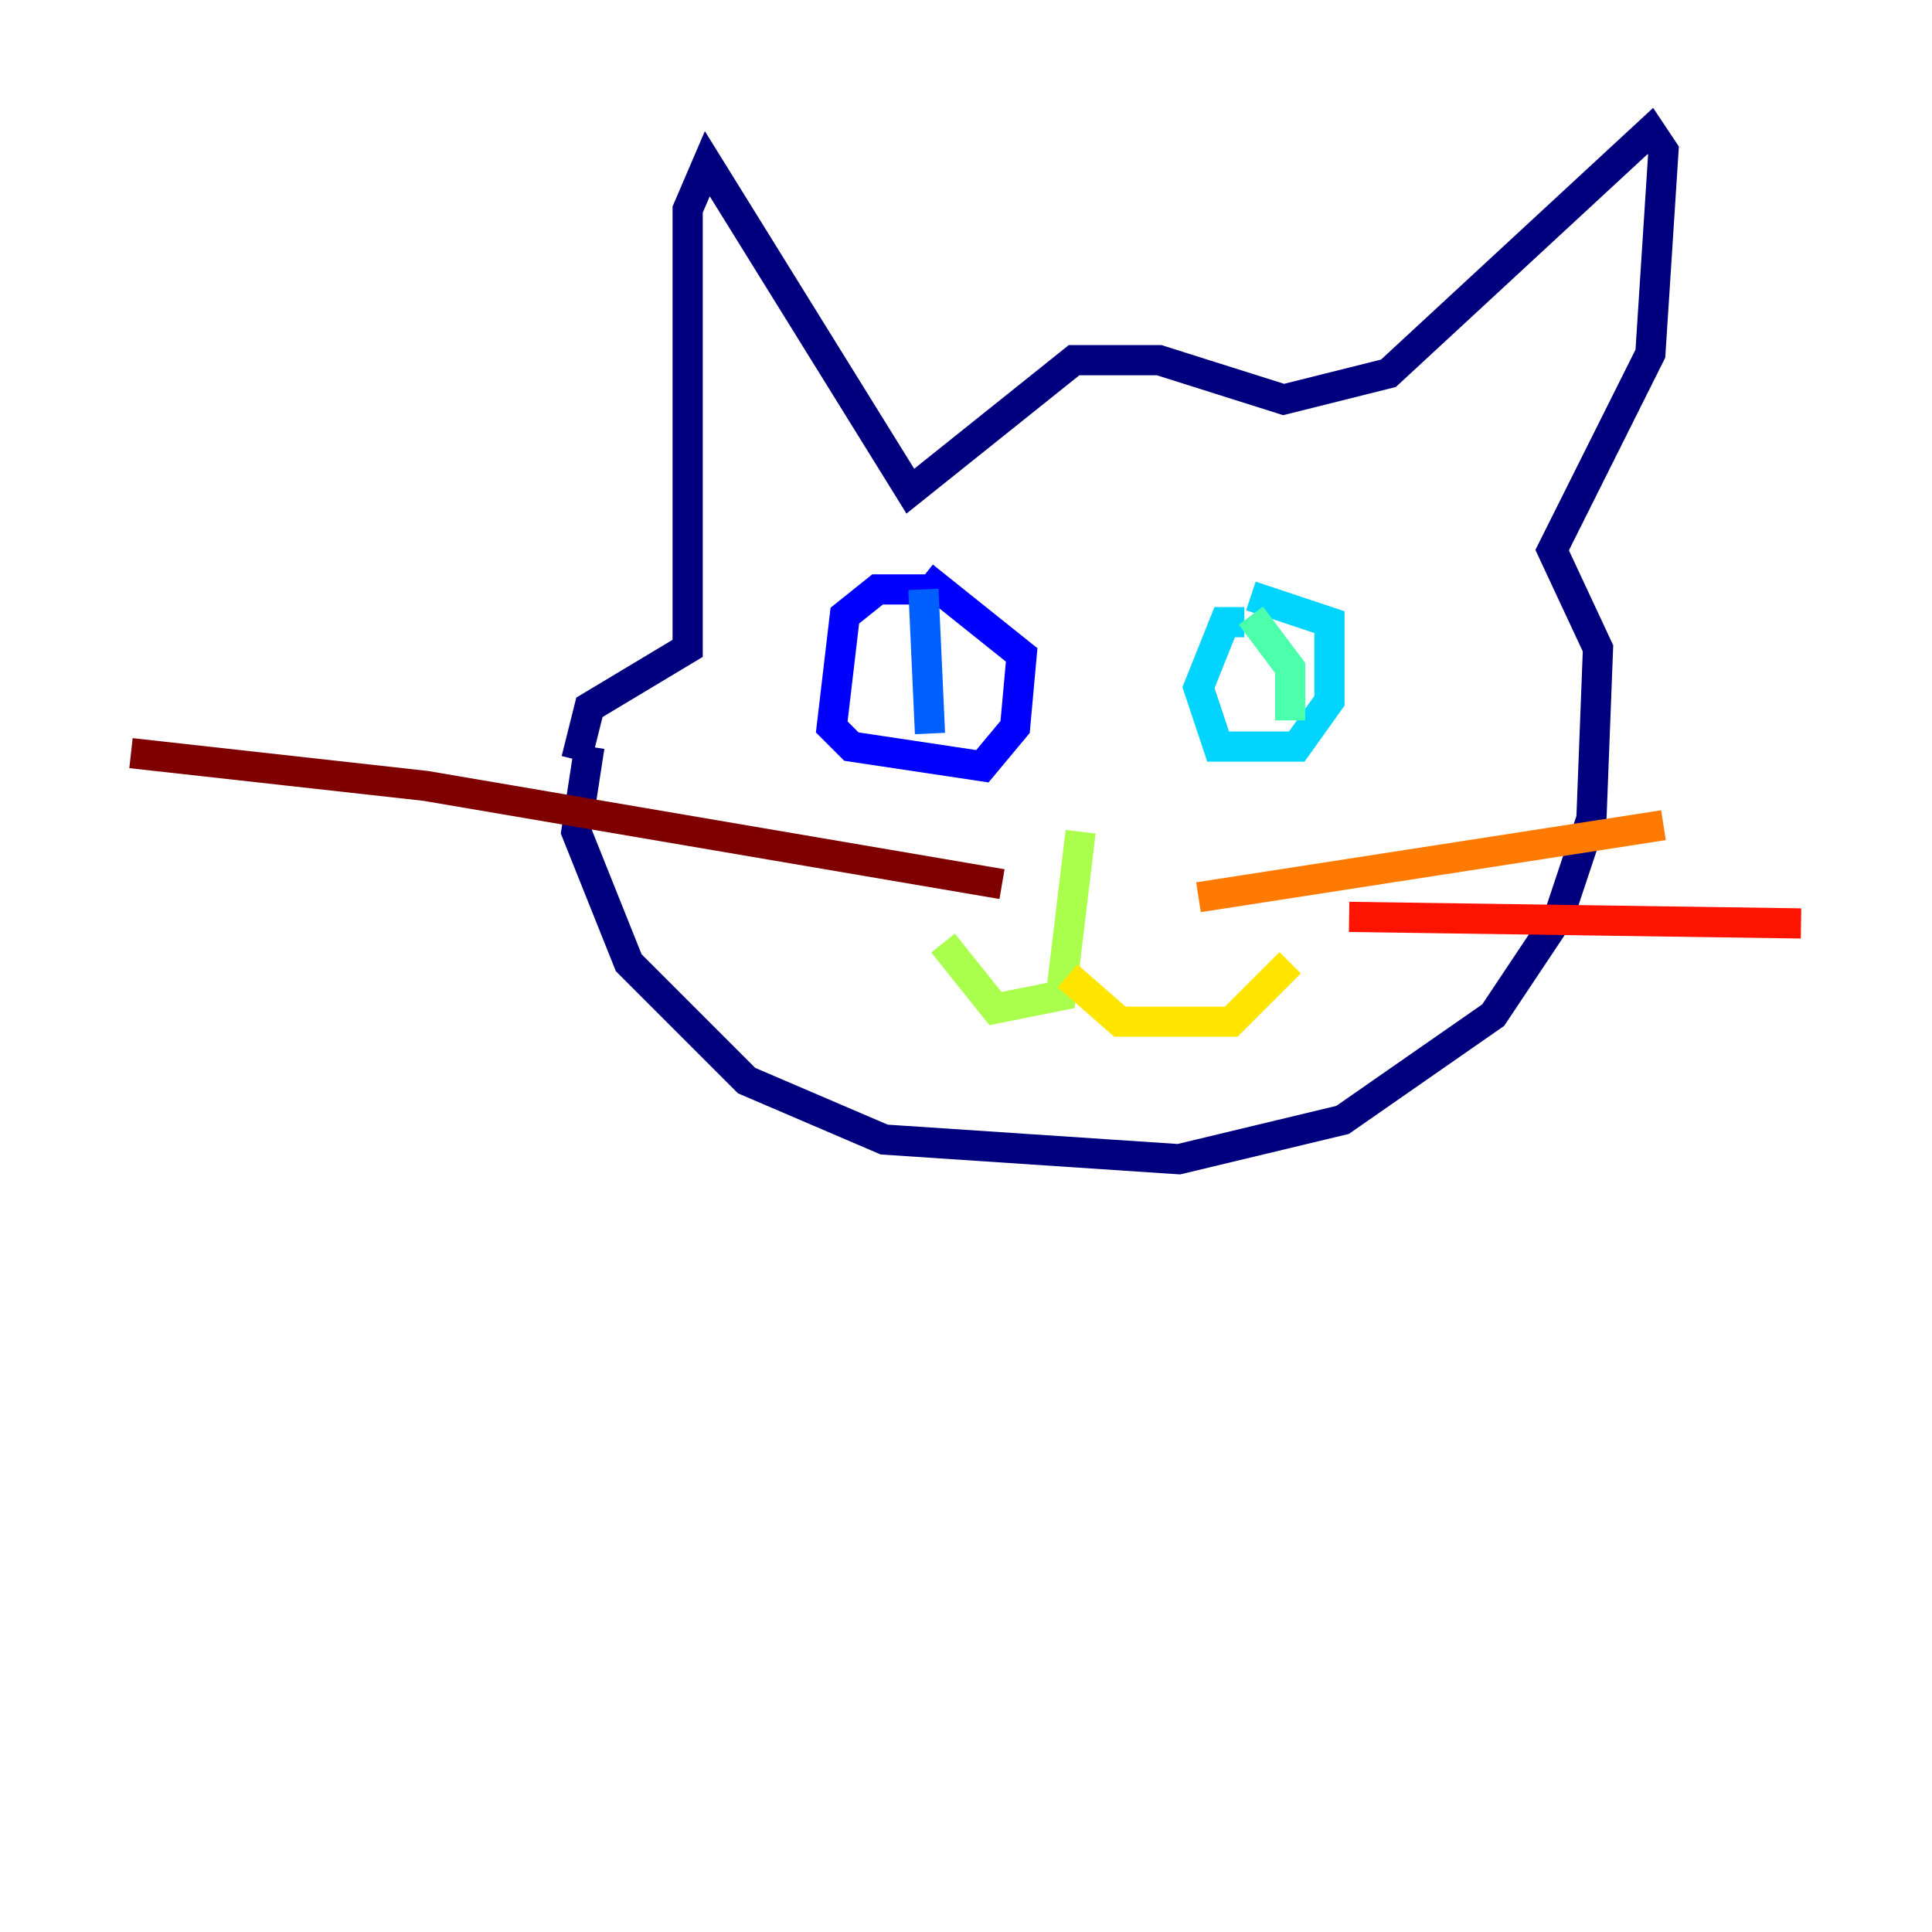 <?xml version="1.0" encoding="utf-8" ?>
<svg baseProfile="tiny" height="128" version="1.2" viewBox="0,0,128,128" width="128" xmlns="http://www.w3.org/2000/svg" xmlns:ev="http://www.w3.org/2001/xml-events" xmlns:xlink="http://www.w3.org/1999/xlink"><defs /><polyline fill="none" points="39.051,49.464 38.183,55.105 41.654,63.783 49.464,71.593 58.576,75.498 78.102,76.8 88.949,74.197 98.929,67.254 103.268,60.746 105.437,54.237 105.871,42.956 102.834,36.447 109.342,23.43 110.21,9.98 109.342,8.678 91.986,24.732 85.044,26.468 76.8,23.864 71.159,23.864 60.312,32.542 46.861,10.848 45.559,13.885 45.559,42.956 39.051,46.861 38.183,50.332" stroke="#00007f" stroke-width="2" /><polyline fill="none" points="62.481,39.051 58.142,39.051 55.973,40.786 55.105,48.163 56.407,49.464 65.085,50.766 67.254,48.163 67.688,43.39 61.18,38.183" stroke="#0000fe" stroke-width="2" /><polyline fill="none" points="61.18,39.051 61.614,48.597" stroke="#0060ff" stroke-width="2" /><polyline fill="none" points="82.441,41.22 81.139,41.22 79.403,45.559 80.705,49.464 85.912,49.464 88.081,46.427 88.081,41.22 82.875,39.485" stroke="#00d4ff" stroke-width="2" /><polyline fill="none" points="82.875,40.786 85.478,44.258 85.478,47.729" stroke="#4cffaa" stroke-width="2" /><polyline fill="none" points="71.593,55.105 70.291,65.953 65.953,66.82 62.481,62.481" stroke="#aaff4c" stroke-width="2" /><polyline fill="none" points="70.725,64.651 74.197,67.688 81.573,67.688 85.478,63.783" stroke="#ffe500" stroke-width="2" /><polyline fill="none" points="79.403,59.444 110.21,54.671" stroke="#ff7a00" stroke-width="2" /><polyline fill="none" points="89.383,60.746 119.322,61.18" stroke="#fe1200" stroke-width="2" /><polyline fill="none" points="66.386,58.576 28.203,52.068 8.678,49.898" stroke="#7f0000" stroke-width="2" /></svg>
